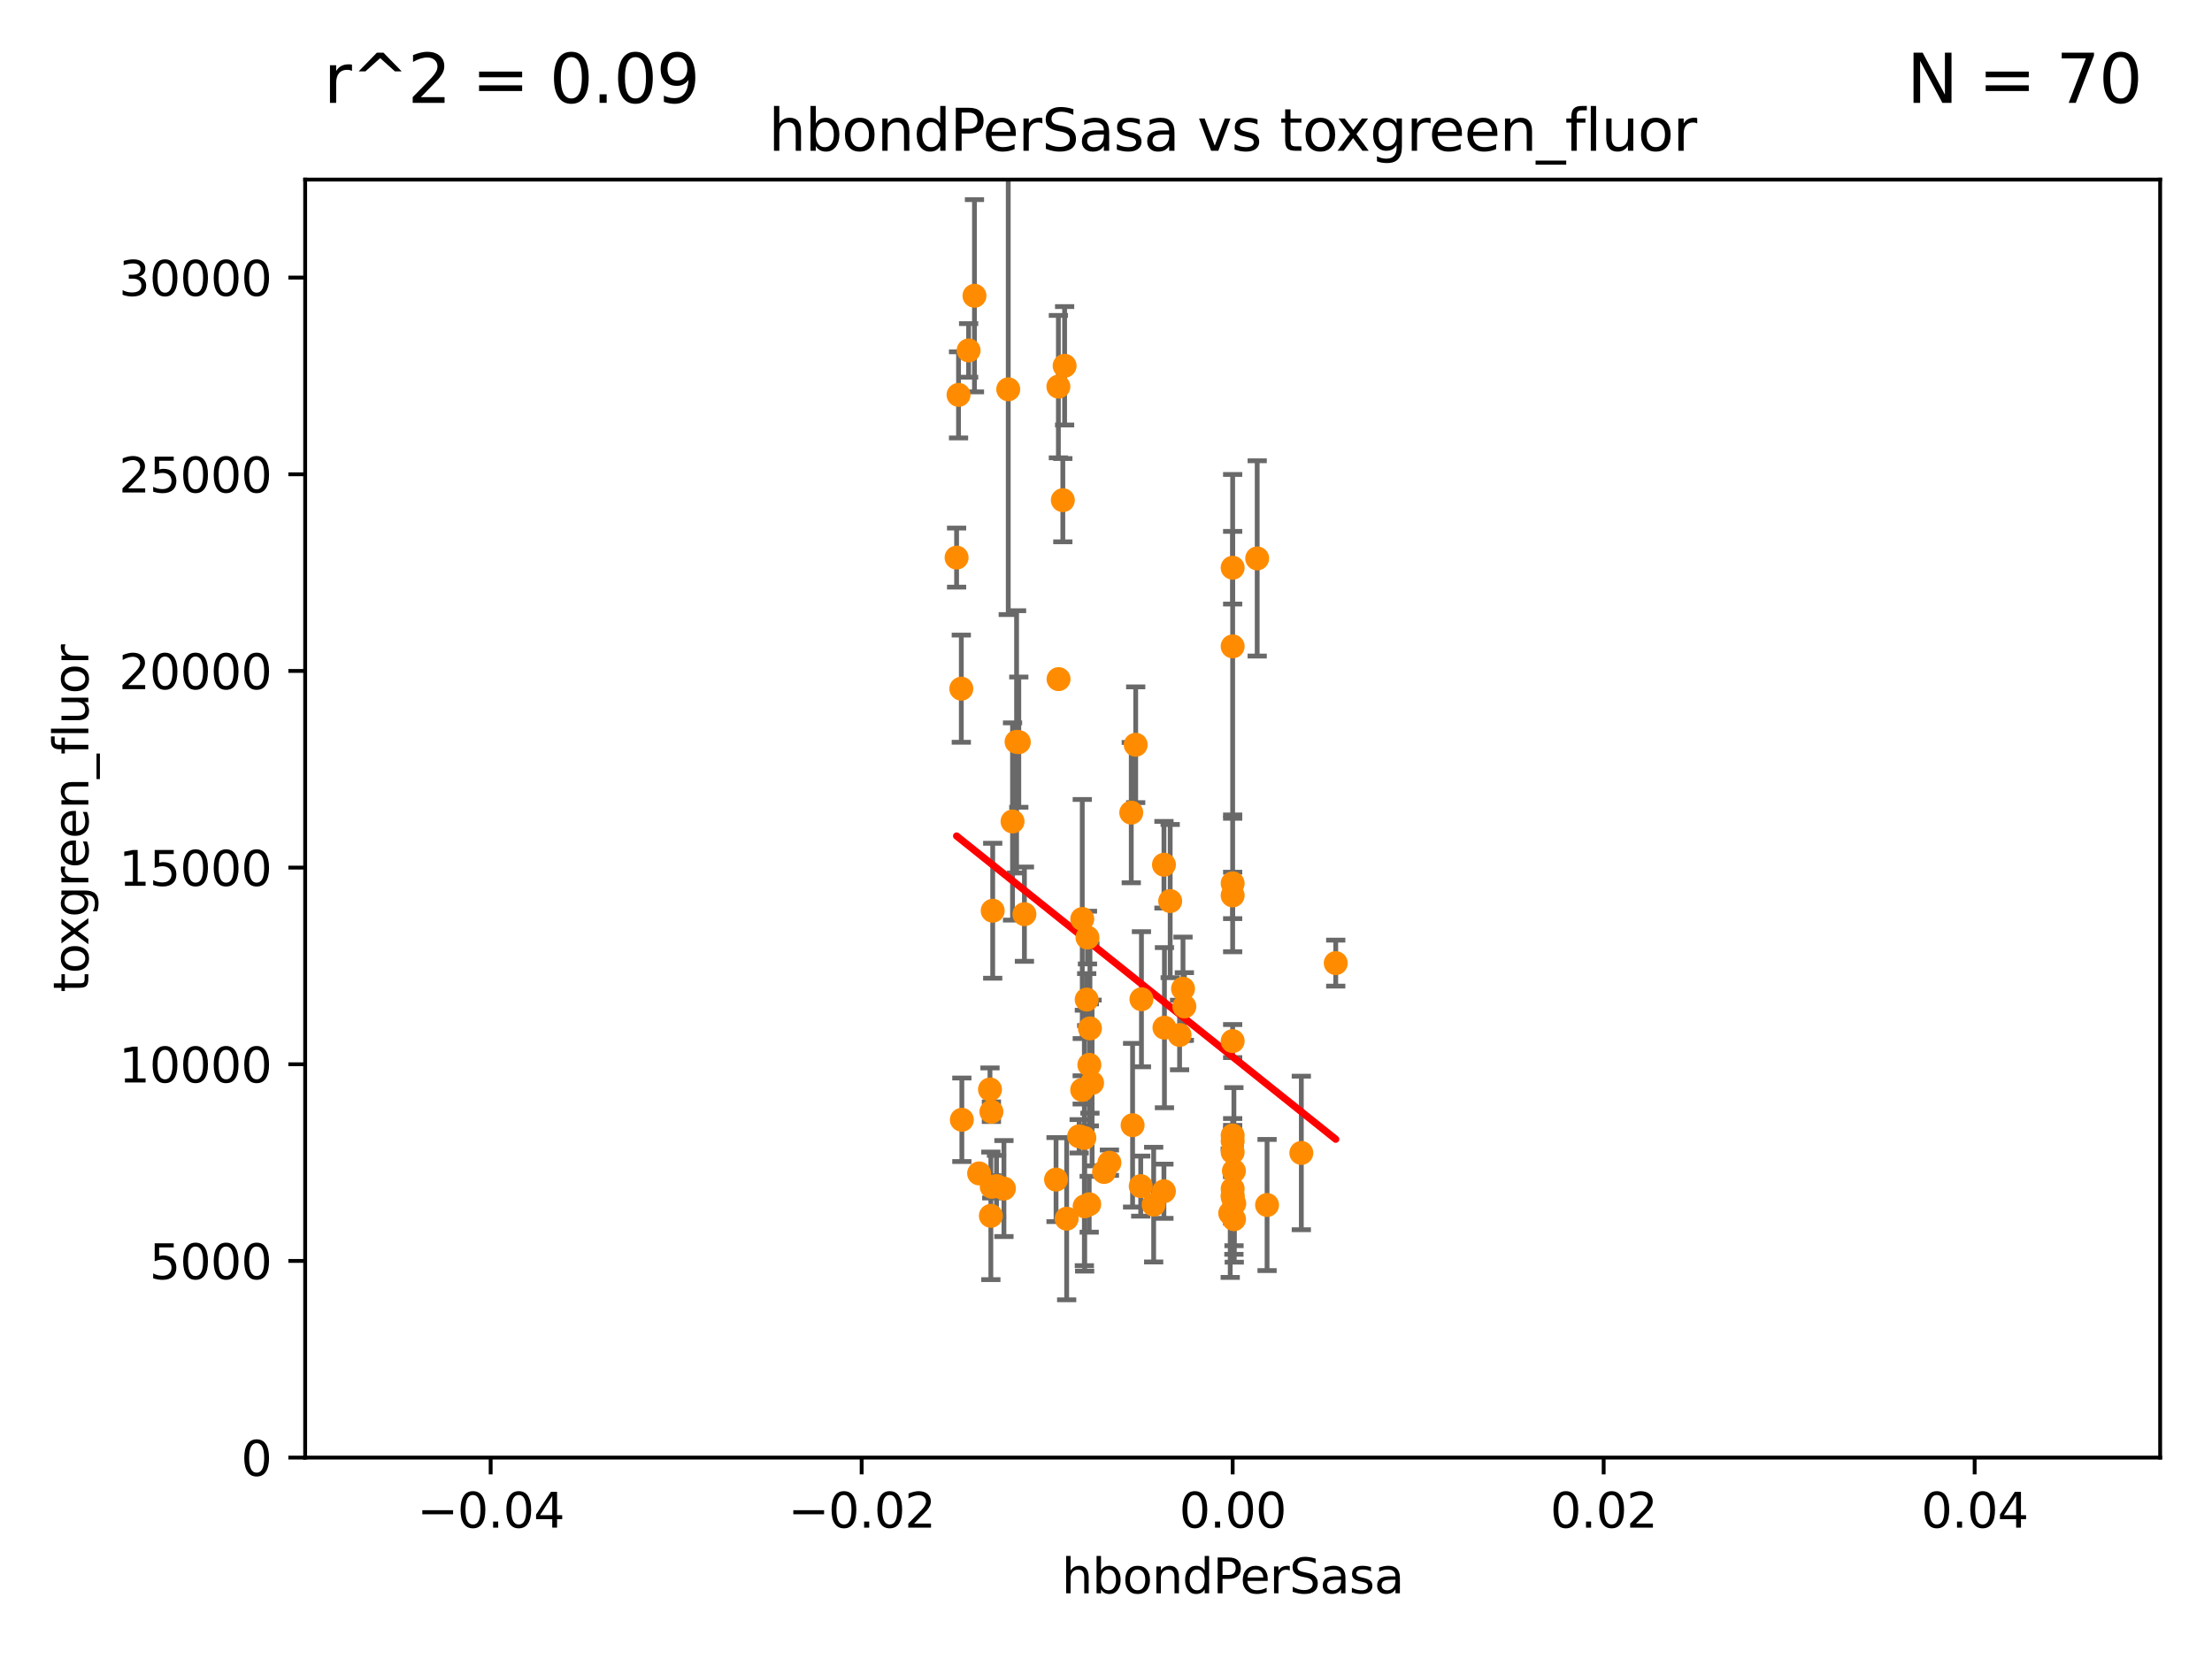 <?xml version="1.0" encoding="utf-8" standalone="no"?>
<!DOCTYPE svg PUBLIC "-//W3C//DTD SVG 1.1//EN"
  "http://www.w3.org/Graphics/SVG/1.1/DTD/svg11.dtd">
<svg xmlns:xlink="http://www.w3.org/1999/xlink" width="460.8pt" height="345.6pt" viewBox="0 0 460.8 345.6" xmlns="http://www.w3.org/2000/svg" version="1.1">
 <defs>
  <style type="text/css">*{stroke-linejoin: round; stroke-linecap: butt}</style>
 </defs>
 <g id="figure_1">
  <g id="patch_1">
   <path d="M 0 345.6 
L 460.8 345.6 
L 460.8 0 
L 0 0 
z
" style="fill: #ffffff"/>
  </g>
  <g id="axes_1">
   <g id="patch_2">
    <path d="M 63.571 303.64 
L 450 303.64 
L 450 37.411 
L 63.571 37.411 
z
" style="fill: #ffffff"/>
   </g>
   <g id="PathCollection_1">
    <defs>
     <path id="m92330b69d0" d="M 0 1.118 
C 0.297 1.118 0.581 1 0.791 0.791 
C 1 0.581 1.118 0.297 1.118 0 
C 1.118 -0.297 1 -0.581 0.791 -0.791 
C 0.581 -1 0.297 -1.118 0 -1.118 
C -0.297 -1.118 -0.581 -1 -0.791 -0.791 
C -1 -0.581 -1.118 -0.297 -1.118 0 
C -1.118 0.297 -1 0.581 -0.791 0.791 
C -0.581 1 -0.297 1.118 0 1.118 
z
" style="stroke: #ff8c00"/>
    </defs>
    <g clip-path="url(#p23fce4206d)">
     <use xlink:href="#m92330b69d0" x="203" y="61.614" style="fill: #ff8c00; stroke: #ff8c00"/>
     <use xlink:href="#m92330b69d0" x="206.799" y="189.723" style="fill: #ff8c00; stroke: #ff8c00"/>
     <use xlink:href="#m92330b69d0" x="211.77" y="154.541" style="fill: #ff8c00; stroke: #ff8c00"/>
     <use xlink:href="#m92330b69d0" x="221.407" y="104.195" style="fill: #ff8c00; stroke: #ff8c00"/>
     <use xlink:href="#m92330b69d0" x="226.542" y="195.312" style="fill: #ff8c00; stroke: #ff8c00"/>
     <use xlink:href="#m92330b69d0" x="236.587" y="155.142" style="fill: #ff8c00; stroke: #ff8c00"/>
     <use xlink:href="#m92330b69d0" x="200.258" y="143.465" style="fill: #ff8c00; stroke: #ff8c00"/>
     <use xlink:href="#m92330b69d0" x="220.481" y="80.541" style="fill: #ff8c00; stroke: #ff8c00"/>
     <use xlink:href="#m92330b69d0" x="220.519" y="141.474" style="fill: #ff8c00; stroke: #ff8c00"/>
     <use xlink:href="#m92330b69d0" x="201.779" y="72.998" style="fill: #ff8c00; stroke: #ff8c00"/>
     <use xlink:href="#m92330b69d0" x="219.994" y="245.73" style="fill: #ff8c00; stroke: #ff8c00"/>
     <use xlink:href="#m92330b69d0" x="271.09" y="240.179" style="fill: #ff8c00; stroke: #ff8c00"/>
     <use xlink:href="#m92330b69d0" x="199.276" y="116.159" style="fill: #ff8c00; stroke: #ff8c00"/>
     <use xlink:href="#m92330b69d0" x="231.115" y="242.209" style="fill: #ff8c00; stroke: #ff8c00"/>
     <use xlink:href="#m92330b69d0" x="221.779" y="76.203" style="fill: #ff8c00; stroke: #ff8c00"/>
     <use xlink:href="#m92330b69d0" x="227.502" y="225.604" style="fill: #ff8c00; stroke: #ff8c00"/>
     <use xlink:href="#m92330b69d0" x="200.371" y="233.27" style="fill: #ff8c00; stroke: #ff8c00"/>
     <use xlink:href="#m92330b69d0" x="210.036" y="81.098" style="fill: #ff8c00; stroke: #ff8c00"/>
     <use xlink:href="#m92330b69d0" x="210.931" y="171.128" style="fill: #ff8c00; stroke: #ff8c00"/>
     <use xlink:href="#m92330b69d0" x="246.443" y="205.972" style="fill: #ff8c00; stroke: #ff8c00"/>
     <use xlink:href="#m92330b69d0" x="206.414" y="253.282" style="fill: #ff8c00; stroke: #ff8c00"/>
     <use xlink:href="#m92330b69d0" x="242.466" y="248.159" style="fill: #ff8c00; stroke: #ff8c00"/>
     <use xlink:href="#m92330b69d0" x="237.634" y="247.091" style="fill: #ff8c00; stroke: #ff8c00"/>
     <use xlink:href="#m92330b69d0" x="222.206" y="253.876" style="fill: #ff8c00; stroke: #ff8c00"/>
     <use xlink:href="#m92330b69d0" x="230" y="244.141" style="fill: #ff8c00; stroke: #ff8c00"/>
     <use xlink:href="#m92330b69d0" x="226.379" y="208.229" style="fill: #ff8c00; stroke: #ff8c00"/>
     <use xlink:href="#m92330b69d0" x="212.235" y="154.602" style="fill: #ff8c00; stroke: #ff8c00"/>
     <use xlink:href="#m92330b69d0" x="225.442" y="227.044" style="fill: #ff8c00; stroke: #ff8c00"/>
     <use xlink:href="#m92330b69d0" x="278.259" y="200.634" style="fill: #ff8c00; stroke: #ff8c00"/>
     <use xlink:href="#m92330b69d0" x="242.474" y="180.139" style="fill: #ff8c00; stroke: #ff8c00"/>
     <use xlink:href="#m92330b69d0" x="243.772" y="187.707" style="fill: #ff8c00; stroke: #ff8c00"/>
     <use xlink:href="#m92330b69d0" x="224.806" y="236.711" style="fill: #ff8c00; stroke: #ff8c00"/>
     <use xlink:href="#m92330b69d0" x="261.896" y="116.328" style="fill: #ff8c00; stroke: #ff8c00"/>
     <use xlink:href="#m92330b69d0" x="226.9" y="250.865" style="fill: #ff8c00; stroke: #ff8c00"/>
     <use xlink:href="#m92330b69d0" x="225.95" y="251.3" style="fill: #ff8c00; stroke: #ff8c00"/>
     <use xlink:href="#m92330b69d0" x="237.784" y="208.162" style="fill: #ff8c00; stroke: #ff8c00"/>
     <use xlink:href="#m92330b69d0" x="235.662" y="169.283" style="fill: #ff8c00; stroke: #ff8c00"/>
     <use xlink:href="#m92330b69d0" x="199.68" y="82.262" style="fill: #ff8c00; stroke: #ff8c00"/>
     <use xlink:href="#m92330b69d0" x="225.456" y="191.445" style="fill: #ff8c00; stroke: #ff8c00"/>
     <use xlink:href="#m92330b69d0" x="206.232" y="226.95" style="fill: #ff8c00; stroke: #ff8c00"/>
     <use xlink:href="#m92330b69d0" x="256.786" y="249.005" style="fill: #ff8c00; stroke: #ff8c00"/>
     <use xlink:href="#m92330b69d0" x="227.055" y="214.236" style="fill: #ff8c00; stroke: #ff8c00"/>
     <use xlink:href="#m92330b69d0" x="206.597" y="247.234" style="fill: #ff8c00; stroke: #ff8c00"/>
     <use xlink:href="#m92330b69d0" x="245.73" y="215.606" style="fill: #ff8c00; stroke: #ff8c00"/>
     <use xlink:href="#m92330b69d0" x="203.969" y="244.442" style="fill: #ff8c00; stroke: #ff8c00"/>
     <use xlink:href="#m92330b69d0" x="207.59" y="247.088" style="fill: #ff8c00; stroke: #ff8c00"/>
     <use xlink:href="#m92330b69d0" x="242.575" y="214.081" style="fill: #ff8c00; stroke: #ff8c00"/>
     <use xlink:href="#m92330b69d0" x="226.931" y="221.828" style="fill: #ff8c00; stroke: #ff8c00"/>
     <use xlink:href="#m92330b69d0" x="263.953" y="251.024" style="fill: #ff8c00; stroke: #ff8c00"/>
     <use xlink:href="#m92330b69d0" x="206.532" y="231.594" style="fill: #ff8c00; stroke: #ff8c00"/>
     <use xlink:href="#m92330b69d0" x="209.138" y="247.596" style="fill: #ff8c00; stroke: #ff8c00"/>
     <use xlink:href="#m92330b69d0" x="256.786" y="184.016" style="fill: #ff8c00; stroke: #ff8c00"/>
     <use xlink:href="#m92330b69d0" x="225.892" y="237.055" style="fill: #ff8c00; stroke: #ff8c00"/>
     <use xlink:href="#m92330b69d0" x="213.405" y="190.438" style="fill: #ff8c00; stroke: #ff8c00"/>
     <use xlink:href="#m92330b69d0" x="256.786" y="216.876" style="fill: #ff8c00; stroke: #ff8c00"/>
     <use xlink:href="#m92330b69d0" x="257.044" y="243.935" style="fill: #ff8c00; stroke: #ff8c00"/>
     <use xlink:href="#m92330b69d0" x="256.786" y="118.266" style="fill: #ff8c00; stroke: #ff8c00"/>
     <use xlink:href="#m92330b69d0" x="256.786" y="247.656" style="fill: #ff8c00; stroke: #ff8c00"/>
     <use xlink:href="#m92330b69d0" x="256.786" y="134.651" style="fill: #ff8c00; stroke: #ff8c00"/>
     <use xlink:href="#m92330b69d0" x="235.94" y="234.402" style="fill: #ff8c00; stroke: #ff8c00"/>
     <use xlink:href="#m92330b69d0" x="256.278" y="252.732" style="fill: #ff8c00; stroke: #ff8c00"/>
     <use xlink:href="#m92330b69d0" x="256.786" y="186.533" style="fill: #ff8c00; stroke: #ff8c00"/>
     <use xlink:href="#m92330b69d0" x="240.329" y="250.945" style="fill: #ff8c00; stroke: #ff8c00"/>
     <use xlink:href="#m92330b69d0" x="257.118" y="250.723" style="fill: #ff8c00; stroke: #ff8c00"/>
     <use xlink:href="#m92330b69d0" x="256.786" y="249.352" style="fill: #ff8c00; stroke: #ff8c00"/>
     <use xlink:href="#m92330b69d0" x="246.724" y="209.663" style="fill: #ff8c00; stroke: #ff8c00"/>
     <use xlink:href="#m92330b69d0" x="257.067" y="253.983" style="fill: #ff8c00; stroke: #ff8c00"/>
     <use xlink:href="#m92330b69d0" x="256.786" y="237.699" style="fill: #ff8c00; stroke: #ff8c00"/>
     <use xlink:href="#m92330b69d0" x="256.786" y="240.015" style="fill: #ff8c00; stroke: #ff8c00"/>
     <use xlink:href="#m92330b69d0" x="256.786" y="236.528" style="fill: #ff8c00; stroke: #ff8c00"/>
    </g>
   </g>
   <g id="matplotlib.axis_1">
    <g id="xtick_1">
     <g id="line2d_1">
      <defs>
       <path id="m167c507c00" d="M 0 0 
L 0 3.5 
" style="stroke: #000000; stroke-width: 0.8"/>
      </defs>
      <g>
       <use xlink:href="#m167c507c00" x="102.214" y="303.64" style="stroke: #000000; stroke-width: 0.8"/>
      </g>
     </g>
     <g id="text_1">
      <!-- −0.04 -->
      <g transform="translate(86.891 318.238)scale(0.1 -0.1)">
       <defs>
        <path id="DejaVuSans-2212" d="M 678 2272 
L 4684 2272 
L 4684 1741 
L 678 1741 
L 678 2272 
z
" transform="scale(0.016)"/>
        <path id="DejaVuSans-30" d="M 2034 4250 
Q 1547 4250 1301 3770 
Q 1056 3291 1056 2328 
Q 1056 1369 1301 889 
Q 1547 409 2034 409 
Q 2525 409 2770 889 
Q 3016 1369 3016 2328 
Q 3016 3291 2770 3770 
Q 2525 4250 2034 4250 
z
M 2034 4750 
Q 2819 4750 3233 4129 
Q 3647 3509 3647 2328 
Q 3647 1150 3233 529 
Q 2819 -91 2034 -91 
Q 1250 -91 836 529 
Q 422 1150 422 2328 
Q 422 3509 836 4129 
Q 1250 4750 2034 4750 
z
" transform="scale(0.016)"/>
        <path id="DejaVuSans-2e" d="M 684 794 
L 1344 794 
L 1344 0 
L 684 0 
L 684 794 
z
" transform="scale(0.016)"/>
        <path id="DejaVuSans-34" d="M 2419 4116 
L 825 1625 
L 2419 1625 
L 2419 4116 
z
M 2253 4666 
L 3047 4666 
L 3047 1625 
L 3713 1625 
L 3713 1100 
L 3047 1100 
L 3047 0 
L 2419 0 
L 2419 1100 
L 313 1100 
L 313 1709 
L 2253 4666 
z
" transform="scale(0.016)"/>
       </defs>
       <use xlink:href="#DejaVuSans-2212"/>
       <use xlink:href="#DejaVuSans-30" x="83.789"/>
       <use xlink:href="#DejaVuSans-2e" x="147.412"/>
       <use xlink:href="#DejaVuSans-30" x="179.199"/>
       <use xlink:href="#DejaVuSans-34" x="242.822"/>
      </g>
     </g>
    </g>
    <g id="xtick_2">
     <g id="line2d_2">
      <g>
       <use xlink:href="#m167c507c00" x="179.5" y="303.64" style="stroke: #000000; stroke-width: 0.8"/>
      </g>
     </g>
     <g id="text_2">
      <!-- −0.02 -->
      <g transform="translate(164.177 318.238)scale(0.1 -0.1)">
       <defs>
        <path id="DejaVuSans-32" d="M 1228 531 
L 3431 531 
L 3431 0 
L 469 0 
L 469 531 
Q 828 903 1448 1529 
Q 2069 2156 2228 2338 
Q 2531 2678 2651 2914 
Q 2772 3150 2772 3378 
Q 2772 3750 2511 3984 
Q 2250 4219 1831 4219 
Q 1534 4219 1204 4116 
Q 875 4013 500 3803 
L 500 4441 
Q 881 4594 1212 4672 
Q 1544 4750 1819 4750 
Q 2544 4750 2975 4387 
Q 3406 4025 3406 3419 
Q 3406 3131 3298 2873 
Q 3191 2616 2906 2266 
Q 2828 2175 2409 1742 
Q 1991 1309 1228 531 
z
" transform="scale(0.016)"/>
       </defs>
       <use xlink:href="#DejaVuSans-2212"/>
       <use xlink:href="#DejaVuSans-30" x="83.789"/>
       <use xlink:href="#DejaVuSans-2e" x="147.412"/>
       <use xlink:href="#DejaVuSans-30" x="179.199"/>
       <use xlink:href="#DejaVuSans-32" x="242.822"/>
      </g>
     </g>
    </g>
    <g id="xtick_3">
     <g id="line2d_3">
      <g>
       <use xlink:href="#m167c507c00" x="256.786" y="303.64" style="stroke: #000000; stroke-width: 0.8"/>
      </g>
     </g>
     <g id="text_3">
      <!-- 0.00 -->
      <g transform="translate(245.653 318.238)scale(0.1 -0.1)">
       <use xlink:href="#DejaVuSans-30"/>
       <use xlink:href="#DejaVuSans-2e" x="63.623"/>
       <use xlink:href="#DejaVuSans-30" x="95.41"/>
       <use xlink:href="#DejaVuSans-30" x="159.033"/>
      </g>
     </g>
    </g>
    <g id="xtick_4">
     <g id="line2d_4">
      <g>
       <use xlink:href="#m167c507c00" x="334.071" y="303.64" style="stroke: #000000; stroke-width: 0.8"/>
      </g>
     </g>
     <g id="text_4">
      <!-- 0.02 -->
      <g transform="translate(322.939 318.238)scale(0.1 -0.1)">
       <use xlink:href="#DejaVuSans-30"/>
       <use xlink:href="#DejaVuSans-2e" x="63.623"/>
       <use xlink:href="#DejaVuSans-30" x="95.41"/>
       <use xlink:href="#DejaVuSans-32" x="159.033"/>
      </g>
     </g>
    </g>
    <g id="xtick_5">
     <g id="line2d_5">
      <g>
       <use xlink:href="#m167c507c00" x="411.357" y="303.64" style="stroke: #000000; stroke-width: 0.8"/>
      </g>
     </g>
     <g id="text_5">
      <!-- 0.04 -->
      <g transform="translate(400.224 318.238)scale(0.1 -0.1)">
       <use xlink:href="#DejaVuSans-30"/>
       <use xlink:href="#DejaVuSans-2e" x="63.623"/>
       <use xlink:href="#DejaVuSans-30" x="95.41"/>
       <use xlink:href="#DejaVuSans-34" x="159.033"/>
      </g>
     </g>
    </g>
    <g id="text_6">
     <!-- hbondPerSasa -->
     <g transform="translate(221.168 331.917)scale(0.1 -0.1)">
      <defs>
       <path id="DejaVuSans-68" d="M 3513 2113 
L 3513 0 
L 2938 0 
L 2938 2094 
Q 2938 2591 2744 2837 
Q 2550 3084 2163 3084 
Q 1697 3084 1428 2787 
Q 1159 2491 1159 1978 
L 1159 0 
L 581 0 
L 581 4863 
L 1159 4863 
L 1159 2956 
Q 1366 3272 1645 3428 
Q 1925 3584 2291 3584 
Q 2894 3584 3203 3211 
Q 3513 2838 3513 2113 
z
" transform="scale(0.016)"/>
       <path id="DejaVuSans-62" d="M 3116 1747 
Q 3116 2381 2855 2742 
Q 2594 3103 2138 3103 
Q 1681 3103 1420 2742 
Q 1159 2381 1159 1747 
Q 1159 1113 1420 752 
Q 1681 391 2138 391 
Q 2594 391 2855 752 
Q 3116 1113 3116 1747 
z
M 1159 2969 
Q 1341 3281 1617 3432 
Q 1894 3584 2278 3584 
Q 2916 3584 3314 3078 
Q 3713 2572 3713 1747 
Q 3713 922 3314 415 
Q 2916 -91 2278 -91 
Q 1894 -91 1617 61 
Q 1341 213 1159 525 
L 1159 0 
L 581 0 
L 581 4863 
L 1159 4863 
L 1159 2969 
z
" transform="scale(0.016)"/>
       <path id="DejaVuSans-6f" d="M 1959 3097 
Q 1497 3097 1228 2736 
Q 959 2375 959 1747 
Q 959 1119 1226 758 
Q 1494 397 1959 397 
Q 2419 397 2687 759 
Q 2956 1122 2956 1747 
Q 2956 2369 2687 2733 
Q 2419 3097 1959 3097 
z
M 1959 3584 
Q 2709 3584 3137 3096 
Q 3566 2609 3566 1747 
Q 3566 888 3137 398 
Q 2709 -91 1959 -91 
Q 1206 -91 779 398 
Q 353 888 353 1747 
Q 353 2609 779 3096 
Q 1206 3584 1959 3584 
z
" transform="scale(0.016)"/>
       <path id="DejaVuSans-6e" d="M 3513 2113 
L 3513 0 
L 2938 0 
L 2938 2094 
Q 2938 2591 2744 2837 
Q 2550 3084 2163 3084 
Q 1697 3084 1428 2787 
Q 1159 2491 1159 1978 
L 1159 0 
L 581 0 
L 581 3500 
L 1159 3500 
L 1159 2956 
Q 1366 3272 1645 3428 
Q 1925 3584 2291 3584 
Q 2894 3584 3203 3211 
Q 3513 2838 3513 2113 
z
" transform="scale(0.016)"/>
       <path id="DejaVuSans-64" d="M 2906 2969 
L 2906 4863 
L 3481 4863 
L 3481 0 
L 2906 0 
L 2906 525 
Q 2725 213 2448 61 
Q 2172 -91 1784 -91 
Q 1150 -91 751 415 
Q 353 922 353 1747 
Q 353 2572 751 3078 
Q 1150 3584 1784 3584 
Q 2172 3584 2448 3432 
Q 2725 3281 2906 2969 
z
M 947 1747 
Q 947 1113 1208 752 
Q 1469 391 1925 391 
Q 2381 391 2643 752 
Q 2906 1113 2906 1747 
Q 2906 2381 2643 2742 
Q 2381 3103 1925 3103 
Q 1469 3103 1208 2742 
Q 947 2381 947 1747 
z
" transform="scale(0.016)"/>
       <path id="DejaVuSans-50" d="M 1259 4147 
L 1259 2394 
L 2053 2394 
Q 2494 2394 2734 2622 
Q 2975 2850 2975 3272 
Q 2975 3691 2734 3919 
Q 2494 4147 2053 4147 
L 1259 4147 
z
M 628 4666 
L 2053 4666 
Q 2838 4666 3239 4311 
Q 3641 3956 3641 3272 
Q 3641 2581 3239 2228 
Q 2838 1875 2053 1875 
L 1259 1875 
L 1259 0 
L 628 0 
L 628 4666 
z
" transform="scale(0.016)"/>
       <path id="DejaVuSans-65" d="M 3597 1894 
L 3597 1613 
L 953 1613 
Q 991 1019 1311 708 
Q 1631 397 2203 397 
Q 2534 397 2845 478 
Q 3156 559 3463 722 
L 3463 178 
Q 3153 47 2828 -22 
Q 2503 -91 2169 -91 
Q 1331 -91 842 396 
Q 353 884 353 1716 
Q 353 2575 817 3079 
Q 1281 3584 2069 3584 
Q 2775 3584 3186 3129 
Q 3597 2675 3597 1894 
z
M 3022 2063 
Q 3016 2534 2758 2815 
Q 2500 3097 2075 3097 
Q 1594 3097 1305 2825 
Q 1016 2553 972 2059 
L 3022 2063 
z
" transform="scale(0.016)"/>
       <path id="DejaVuSans-72" d="M 2631 2963 
Q 2534 3019 2420 3045 
Q 2306 3072 2169 3072 
Q 1681 3072 1420 2755 
Q 1159 2438 1159 1844 
L 1159 0 
L 581 0 
L 581 3500 
L 1159 3500 
L 1159 2956 
Q 1341 3275 1631 3429 
Q 1922 3584 2338 3584 
Q 2397 3584 2469 3576 
Q 2541 3569 2628 3553 
L 2631 2963 
z
" transform="scale(0.016)"/>
       <path id="DejaVuSans-53" d="M 3425 4513 
L 3425 3897 
Q 3066 4069 2747 4153 
Q 2428 4238 2131 4238 
Q 1616 4238 1336 4038 
Q 1056 3838 1056 3469 
Q 1056 3159 1242 3001 
Q 1428 2844 1947 2747 
L 2328 2669 
Q 3034 2534 3370 2195 
Q 3706 1856 3706 1288 
Q 3706 609 3251 259 
Q 2797 -91 1919 -91 
Q 1588 -91 1214 -16 
Q 841 59 441 206 
L 441 856 
Q 825 641 1194 531 
Q 1563 422 1919 422 
Q 2459 422 2753 634 
Q 3047 847 3047 1241 
Q 3047 1584 2836 1778 
Q 2625 1972 2144 2069 
L 1759 2144 
Q 1053 2284 737 2584 
Q 422 2884 422 3419 
Q 422 4038 858 4394 
Q 1294 4750 2059 4750 
Q 2388 4750 2728 4690 
Q 3069 4631 3425 4513 
z
" transform="scale(0.016)"/>
       <path id="DejaVuSans-61" d="M 2194 1759 
Q 1497 1759 1228 1600 
Q 959 1441 959 1056 
Q 959 750 1161 570 
Q 1363 391 1709 391 
Q 2188 391 2477 730 
Q 2766 1069 2766 1631 
L 2766 1759 
L 2194 1759 
z
M 3341 1997 
L 3341 0 
L 2766 0 
L 2766 531 
Q 2569 213 2275 61 
Q 1981 -91 1556 -91 
Q 1019 -91 701 211 
Q 384 513 384 1019 
Q 384 1609 779 1909 
Q 1175 2209 1959 2209 
L 2766 2209 
L 2766 2266 
Q 2766 2663 2505 2880 
Q 2244 3097 1772 3097 
Q 1472 3097 1187 3025 
Q 903 2953 641 2809 
L 641 3341 
Q 956 3463 1253 3523 
Q 1550 3584 1831 3584 
Q 2591 3584 2966 3190 
Q 3341 2797 3341 1997 
z
" transform="scale(0.016)"/>
       <path id="DejaVuSans-73" d="M 2834 3397 
L 2834 2853 
Q 2591 2978 2328 3040 
Q 2066 3103 1784 3103 
Q 1356 3103 1142 2972 
Q 928 2841 928 2578 
Q 928 2378 1081 2264 
Q 1234 2150 1697 2047 
L 1894 2003 
Q 2506 1872 2764 1633 
Q 3022 1394 3022 966 
Q 3022 478 2636 193 
Q 2250 -91 1575 -91 
Q 1294 -91 989 -36 
Q 684 19 347 128 
L 347 722 
Q 666 556 975 473 
Q 1284 391 1588 391 
Q 1994 391 2212 530 
Q 2431 669 2431 922 
Q 2431 1156 2273 1281 
Q 2116 1406 1581 1522 
L 1381 1569 
Q 847 1681 609 1914 
Q 372 2147 372 2553 
Q 372 3047 722 3315 
Q 1072 3584 1716 3584 
Q 2034 3584 2315 3537 
Q 2597 3491 2834 3397 
z
" transform="scale(0.016)"/>
      </defs>
      <use xlink:href="#DejaVuSans-68"/>
      <use xlink:href="#DejaVuSans-62" x="63.379"/>
      <use xlink:href="#DejaVuSans-6f" x="126.855"/>
      <use xlink:href="#DejaVuSans-6e" x="188.037"/>
      <use xlink:href="#DejaVuSans-64" x="251.416"/>
      <use xlink:href="#DejaVuSans-50" x="314.893"/>
      <use xlink:href="#DejaVuSans-65" x="371.57"/>
      <use xlink:href="#DejaVuSans-72" x="433.094"/>
      <use xlink:href="#DejaVuSans-53" x="474.207"/>
      <use xlink:href="#DejaVuSans-61" x="537.684"/>
      <use xlink:href="#DejaVuSans-73" x="598.963"/>
      <use xlink:href="#DejaVuSans-61" x="651.062"/>
     </g>
    </g>
   </g>
   <g id="matplotlib.axis_2">
    <g id="ytick_1">
     <g id="line2d_6">
      <defs>
       <path id="m32aca750a0" d="M 0 0 
L -3.5 0 
" style="stroke: #000000; stroke-width: 0.8"/>
      </defs>
      <g>
       <use xlink:href="#m32aca750a0" x="63.571" y="303.64" style="stroke: #000000; stroke-width: 0.8"/>
      </g>
     </g>
     <g id="text_7">
      <!-- 0 -->
      <g transform="translate(50.209 307.439)scale(0.1 -0.1)">
       <use xlink:href="#DejaVuSans-30"/>
      </g>
     </g>
    </g>
    <g id="ytick_2">
     <g id="line2d_7">
      <g>
       <use xlink:href="#m32aca750a0" x="63.571" y="262.671" style="stroke: #000000; stroke-width: 0.8"/>
      </g>
     </g>
     <g id="text_8">
      <!-- 5000 -->
      <g transform="translate(31.121 266.471)scale(0.1 -0.1)">
       <defs>
        <path id="DejaVuSans-35" d="M 691 4666 
L 3169 4666 
L 3169 4134 
L 1269 4134 
L 1269 2991 
Q 1406 3038 1543 3061 
Q 1681 3084 1819 3084 
Q 2600 3084 3056 2656 
Q 3513 2228 3513 1497 
Q 3513 744 3044 326 
Q 2575 -91 1722 -91 
Q 1428 -91 1123 -41 
Q 819 9 494 109 
L 494 744 
Q 775 591 1075 516 
Q 1375 441 1709 441 
Q 2250 441 2565 725 
Q 2881 1009 2881 1497 
Q 2881 1984 2565 2268 
Q 2250 2553 1709 2553 
Q 1456 2553 1204 2497 
Q 953 2441 691 2322 
L 691 4666 
z
" transform="scale(0.016)"/>
       </defs>
       <use xlink:href="#DejaVuSans-35"/>
       <use xlink:href="#DejaVuSans-30" x="63.623"/>
       <use xlink:href="#DejaVuSans-30" x="127.246"/>
       <use xlink:href="#DejaVuSans-30" x="190.869"/>
      </g>
     </g>
    </g>
    <g id="ytick_3">
     <g id="line2d_8">
      <g>
       <use xlink:href="#m32aca750a0" x="63.571" y="221.703" style="stroke: #000000; stroke-width: 0.8"/>
      </g>
     </g>
     <g id="text_9">
      <!-- 10000 -->
      <g transform="translate(24.759 225.502)scale(0.1 -0.1)">
       <defs>
        <path id="DejaVuSans-31" d="M 794 531 
L 1825 531 
L 1825 4091 
L 703 3866 
L 703 4441 
L 1819 4666 
L 2450 4666 
L 2450 531 
L 3481 531 
L 3481 0 
L 794 0 
L 794 531 
z
" transform="scale(0.016)"/>
       </defs>
       <use xlink:href="#DejaVuSans-31"/>
       <use xlink:href="#DejaVuSans-30" x="63.623"/>
       <use xlink:href="#DejaVuSans-30" x="127.246"/>
       <use xlink:href="#DejaVuSans-30" x="190.869"/>
       <use xlink:href="#DejaVuSans-30" x="254.492"/>
      </g>
     </g>
    </g>
    <g id="ytick_4">
     <g id="line2d_9">
      <g>
       <use xlink:href="#m32aca750a0" x="63.571" y="180.734" style="stroke: #000000; stroke-width: 0.8"/>
      </g>
     </g>
     <g id="text_10">
      <!-- 15000 -->
      <g transform="translate(24.759 184.533)scale(0.1 -0.1)">
       <use xlink:href="#DejaVuSans-31"/>
       <use xlink:href="#DejaVuSans-35" x="63.623"/>
       <use xlink:href="#DejaVuSans-30" x="127.246"/>
       <use xlink:href="#DejaVuSans-30" x="190.869"/>
       <use xlink:href="#DejaVuSans-30" x="254.492"/>
      </g>
     </g>
    </g>
    <g id="ytick_5">
     <g id="line2d_10">
      <g>
       <use xlink:href="#m32aca750a0" x="63.571" y="139.765" style="stroke: #000000; stroke-width: 0.8"/>
      </g>
     </g>
     <g id="text_11">
      <!-- 20000 -->
      <g transform="translate(24.759 143.565)scale(0.1 -0.1)">
       <use xlink:href="#DejaVuSans-32"/>
       <use xlink:href="#DejaVuSans-30" x="63.623"/>
       <use xlink:href="#DejaVuSans-30" x="127.246"/>
       <use xlink:href="#DejaVuSans-30" x="190.869"/>
       <use xlink:href="#DejaVuSans-30" x="254.492"/>
      </g>
     </g>
    </g>
    <g id="ytick_6">
     <g id="line2d_11">
      <g>
       <use xlink:href="#m32aca750a0" x="63.571" y="98.797" style="stroke: #000000; stroke-width: 0.8"/>
      </g>
     </g>
     <g id="text_12">
      <!-- 25000 -->
      <g transform="translate(24.759 102.596)scale(0.1 -0.1)">
       <use xlink:href="#DejaVuSans-32"/>
       <use xlink:href="#DejaVuSans-35" x="63.623"/>
       <use xlink:href="#DejaVuSans-30" x="127.246"/>
       <use xlink:href="#DejaVuSans-30" x="190.869"/>
       <use xlink:href="#DejaVuSans-30" x="254.492"/>
      </g>
     </g>
    </g>
    <g id="ytick_7">
     <g id="line2d_12">
      <g>
       <use xlink:href="#m32aca750a0" x="63.571" y="57.828" style="stroke: #000000; stroke-width: 0.8"/>
      </g>
     </g>
     <g id="text_13">
      <!-- 30000 -->
      <g transform="translate(24.759 61.627)scale(0.1 -0.1)">
       <defs>
        <path id="DejaVuSans-33" d="M 2597 2516 
Q 3050 2419 3304 2112 
Q 3559 1806 3559 1356 
Q 3559 666 3084 287 
Q 2609 -91 1734 -91 
Q 1441 -91 1130 -33 
Q 819 25 488 141 
L 488 750 
Q 750 597 1062 519 
Q 1375 441 1716 441 
Q 2309 441 2620 675 
Q 2931 909 2931 1356 
Q 2931 1769 2642 2001 
Q 2353 2234 1838 2234 
L 1294 2234 
L 1294 2753 
L 1863 2753 
Q 2328 2753 2575 2939 
Q 2822 3125 2822 3475 
Q 2822 3834 2567 4026 
Q 2313 4219 1838 4219 
Q 1578 4219 1281 4162 
Q 984 4106 628 3988 
L 628 4550 
Q 988 4650 1302 4700 
Q 1616 4750 1894 4750 
Q 2613 4750 3031 4423 
Q 3450 4097 3450 3541 
Q 3450 3153 3228 2886 
Q 3006 2619 2597 2516 
z
" transform="scale(0.016)"/>
       </defs>
       <use xlink:href="#DejaVuSans-33"/>
       <use xlink:href="#DejaVuSans-30" x="63.623"/>
       <use xlink:href="#DejaVuSans-30" x="127.246"/>
       <use xlink:href="#DejaVuSans-30" x="190.869"/>
       <use xlink:href="#DejaVuSans-30" x="254.492"/>
      </g>
     </g>
    </g>
    <g id="text_14">
     <!-- toxgreen_fluor -->
     <g transform="translate(18.401 206.72)rotate(-90)scale(0.1 -0.1)">
      <defs>
       <path id="DejaVuSans-74" d="M 1172 4494 
L 1172 3500 
L 2356 3500 
L 2356 3053 
L 1172 3053 
L 1172 1153 
Q 1172 725 1289 603 
Q 1406 481 1766 481 
L 2356 481 
L 2356 0 
L 1766 0 
Q 1100 0 847 248 
Q 594 497 594 1153 
L 594 3053 
L 172 3053 
L 172 3500 
L 594 3500 
L 594 4494 
L 1172 4494 
z
" transform="scale(0.016)"/>
       <path id="DejaVuSans-78" d="M 3513 3500 
L 2247 1797 
L 3578 0 
L 2900 0 
L 1881 1375 
L 863 0 
L 184 0 
L 1544 1831 
L 300 3500 
L 978 3500 
L 1906 2253 
L 2834 3500 
L 3513 3500 
z
" transform="scale(0.016)"/>
       <path id="DejaVuSans-67" d="M 2906 1791 
Q 2906 2416 2648 2759 
Q 2391 3103 1925 3103 
Q 1463 3103 1205 2759 
Q 947 2416 947 1791 
Q 947 1169 1205 825 
Q 1463 481 1925 481 
Q 2391 481 2648 825 
Q 2906 1169 2906 1791 
z
M 3481 434 
Q 3481 -459 3084 -895 
Q 2688 -1331 1869 -1331 
Q 1566 -1331 1297 -1286 
Q 1028 -1241 775 -1147 
L 775 -588 
Q 1028 -725 1275 -790 
Q 1522 -856 1778 -856 
Q 2344 -856 2625 -561 
Q 2906 -266 2906 331 
L 2906 616 
Q 2728 306 2450 153 
Q 2172 0 1784 0 
Q 1141 0 747 490 
Q 353 981 353 1791 
Q 353 2603 747 3093 
Q 1141 3584 1784 3584 
Q 2172 3584 2450 3431 
Q 2728 3278 2906 2969 
L 2906 3500 
L 3481 3500 
L 3481 434 
z
" transform="scale(0.016)"/>
       <path id="DejaVuSans-5f" d="M 3263 -1063 
L 3263 -1509 
L -63 -1509 
L -63 -1063 
L 3263 -1063 
z
" transform="scale(0.016)"/>
       <path id="DejaVuSans-66" d="M 2375 4863 
L 2375 4384 
L 1825 4384 
Q 1516 4384 1395 4259 
Q 1275 4134 1275 3809 
L 1275 3500 
L 2222 3500 
L 2222 3053 
L 1275 3053 
L 1275 0 
L 697 0 
L 697 3053 
L 147 3053 
L 147 3500 
L 697 3500 
L 697 3744 
Q 697 4328 969 4595 
Q 1241 4863 1831 4863 
L 2375 4863 
z
" transform="scale(0.016)"/>
       <path id="DejaVuSans-6c" d="M 603 4863 
L 1178 4863 
L 1178 0 
L 603 0 
L 603 4863 
z
" transform="scale(0.016)"/>
       <path id="DejaVuSans-75" d="M 544 1381 
L 544 3500 
L 1119 3500 
L 1119 1403 
Q 1119 906 1312 657 
Q 1506 409 1894 409 
Q 2359 409 2629 706 
Q 2900 1003 2900 1516 
L 2900 3500 
L 3475 3500 
L 3475 0 
L 2900 0 
L 2900 538 
Q 2691 219 2414 64 
Q 2138 -91 1772 -91 
Q 1169 -91 856 284 
Q 544 659 544 1381 
z
M 1991 3584 
L 1991 3584 
z
" transform="scale(0.016)"/>
      </defs>
      <use xlink:href="#DejaVuSans-74"/>
      <use xlink:href="#DejaVuSans-6f" x="39.209"/>
      <use xlink:href="#DejaVuSans-78" x="97.266"/>
      <use xlink:href="#DejaVuSans-67" x="156.445"/>
      <use xlink:href="#DejaVuSans-72" x="219.922"/>
      <use xlink:href="#DejaVuSans-65" x="258.785"/>
      <use xlink:href="#DejaVuSans-65" x="320.309"/>
      <use xlink:href="#DejaVuSans-6e" x="381.832"/>
      <use xlink:href="#DejaVuSans-5f" x="445.211"/>
      <use xlink:href="#DejaVuSans-66" x="495.211"/>
      <use xlink:href="#DejaVuSans-6c" x="530.416"/>
      <use xlink:href="#DejaVuSans-75" x="558.199"/>
      <use xlink:href="#DejaVuSans-6f" x="621.578"/>
      <use xlink:href="#DejaVuSans-72" x="682.76"/>
     </g>
    </g>
   </g>
   <g id="LineCollection_1">
    <path d="M 203 81.635 
L 203 41.592 
" clip-path="url(#p23fce4206d)" style="fill: none; stroke: #696969"/>
    <path d="M 206.799 203.775 
L 206.799 175.67 
" clip-path="url(#p23fce4206d)" style="fill: none; stroke: #696969"/>
    <path d="M 211.77 181.855 
L 211.77 127.226 
" clip-path="url(#p23fce4206d)" style="fill: none; stroke: #696969"/>
    <path d="M 221.407 112.869 
L 221.407 95.521 
" clip-path="url(#p23fce4206d)" style="fill: none; stroke: #696969"/>
    <path d="M 226.542 200.808 
L 226.542 189.816 
" clip-path="url(#p23fce4206d)" style="fill: none; stroke: #696969"/>
    <path d="M 236.587 167.196 
L 236.587 143.087 
" clip-path="url(#p23fce4206d)" style="fill: none; stroke: #696969"/>
    <path d="M 200.258 154.63 
L 200.258 132.301 
" clip-path="url(#p23fce4206d)" style="fill: none; stroke: #696969"/>
    <path d="M 220.481 95.371 
L 220.481 65.712 
" clip-path="url(#p23fce4206d)" style="fill: none; stroke: #696969"/>
    <path d="M 220.519 142.034 
L 220.519 140.914 
" clip-path="url(#p23fce4206d)" style="fill: none; stroke: #696969"/>
    <path d="M 201.779 78.578 
L 201.779 67.418 
" clip-path="url(#p23fce4206d)" style="fill: none; stroke: #696969"/>
    <path d="M 219.994 254.479 
L 219.994 236.981 
" clip-path="url(#p23fce4206d)" style="fill: none; stroke: #696969"/>
    <path d="M 271.09 256.173 
L 271.09 224.185 
" clip-path="url(#p23fce4206d)" style="fill: none; stroke: #696969"/>
    <path d="M 199.276 122.307 
L 199.276 110.011 
" clip-path="url(#p23fce4206d)" style="fill: none; stroke: #696969"/>
    <path d="M 231.115 244.851 
L 231.115 239.567 
" clip-path="url(#p23fce4206d)" style="fill: none; stroke: #696969"/>
    <path d="M 221.779 88.537 
L 221.779 63.869 
" clip-path="url(#p23fce4206d)" style="fill: none; stroke: #696969"/>
    <path d="M 227.502 242.874 
L 227.502 208.335 
" clip-path="url(#p23fce4206d)" style="fill: none; stroke: #696969"/>
    <path d="M 200.371 241.968 
L 200.371 224.572 
" clip-path="url(#p23fce4206d)" style="fill: none; stroke: #696969"/>
    <path d="M 210.036 128.025 
L 210.036 34.171 
" clip-path="url(#p23fce4206d)" style="fill: none; stroke: #696969"/>
    <path d="M 210.931 191.672 
L 210.931 150.583 
" clip-path="url(#p23fce4206d)" style="fill: none; stroke: #696969"/>
    <path d="M 246.443 216.734 
L 246.443 195.21 
" clip-path="url(#p23fce4206d)" style="fill: none; stroke: #696969"/>
    <path d="M 206.414 266.566 
L 206.414 239.998 
" clip-path="url(#p23fce4206d)" style="fill: none; stroke: #696969"/>
    <path d="M 242.466 253.805 
L 242.466 242.513 
" clip-path="url(#p23fce4206d)" style="fill: none; stroke: #696969"/>
    <path d="M 237.634 253.35 
L 237.634 240.831 
" clip-path="url(#p23fce4206d)" style="fill: none; stroke: #696969"/>
    <path d="M 222.206 270.773 
L 222.206 236.979 
" clip-path="url(#p23fce4206d)" style="fill: none; stroke: #696969"/>
    <path d="M 230 244.894 
L 230 243.389 
" clip-path="url(#p23fce4206d)" style="fill: none; stroke: #696969"/>
    <path d="M 226.379 213.639 
L 226.379 202.819 
" clip-path="url(#p23fce4206d)" style="fill: none; stroke: #696969"/>
    <path d="M 212.235 168.169 
L 212.235 141.034 
" clip-path="url(#p23fce4206d)" style="fill: none; stroke: #696969"/>
    <path d="M 225.442 229.988 
L 225.442 224.099 
" clip-path="url(#p23fce4206d)" style="fill: none; stroke: #696969"/>
    <path d="M 278.259 205.424 
L 278.259 195.844 
" clip-path="url(#p23fce4206d)" style="fill: none; stroke: #696969"/>
    <path d="M 242.474 189.16 
L 242.474 171.119 
" clip-path="url(#p23fce4206d)" style="fill: none; stroke: #696969"/>
    <path d="M 243.772 203.666 
L 243.772 171.749 
" clip-path="url(#p23fce4206d)" style="fill: none; stroke: #696969"/>
    <path d="M 224.806 240.191 
L 224.806 233.23 
" clip-path="url(#p23fce4206d)" style="fill: none; stroke: #696969"/>
    <path d="M 261.896 136.667 
L 261.896 95.99 
" clip-path="url(#p23fce4206d)" style="fill: none; stroke: #696969"/>
    <path d="M 226.9 256.682 
L 226.9 245.049 
" clip-path="url(#p23fce4206d)" style="fill: none; stroke: #696969"/>
    <path d="M 225.95 264.794 
L 225.95 237.806 
" clip-path="url(#p23fce4206d)" style="fill: none; stroke: #696969"/>
    <path d="M 237.784 222.237 
L 237.784 194.087 
" clip-path="url(#p23fce4206d)" style="fill: none; stroke: #696969"/>
    <path d="M 235.662 183.897 
L 235.662 154.67 
" clip-path="url(#p23fce4206d)" style="fill: none; stroke: #696969"/>
    <path d="M 199.68 91.234 
L 199.68 73.289 
" clip-path="url(#p23fce4206d)" style="fill: none; stroke: #696969"/>
    <path d="M 225.456 216.349 
L 225.456 166.542 
" clip-path="url(#p23fce4206d)" style="fill: none; stroke: #696969"/>
    <path d="M 206.232 231.431 
L 206.232 222.468 
" clip-path="url(#p23fce4206d)" style="fill: none; stroke: #696969"/>
    <path d="M 256.786 252.888 
L 256.786 245.122 
" clip-path="url(#p23fce4206d)" style="fill: none; stroke: #696969"/>
    <path d="M 227.055 231.89 
L 227.055 196.582 
" clip-path="url(#p23fce4206d)" style="fill: none; stroke: #696969"/>
    <path d="M 206.597 249.562 
L 206.597 244.906 
" clip-path="url(#p23fce4206d)" style="fill: none; stroke: #696969"/>
    <path d="M 245.73 222.855 
L 245.73 208.358 
" clip-path="url(#p23fce4206d)" style="fill: none; stroke: #696969"/>
    <path d="M 203.969 245.007 
L 203.969 243.876 
" clip-path="url(#p23fce4206d)" style="fill: none; stroke: #696969"/>
    <path d="M 207.59 253.482 
L 207.59 240.694 
" clip-path="url(#p23fce4206d)" style="fill: none; stroke: #696969"/>
    <path d="M 242.575 230.76 
L 242.575 197.403 
" clip-path="url(#p23fce4206d)" style="fill: none; stroke: #696969"/>
    <path d="M 226.931 234.541 
L 226.931 209.116 
" clip-path="url(#p23fce4206d)" style="fill: none; stroke: #696969"/>
    <path d="M 263.953 264.682 
L 263.953 237.366 
" clip-path="url(#p23fce4206d)" style="fill: none; stroke: #696969"/>
    <path d="M 206.532 233.635 
L 206.532 229.554 
" clip-path="url(#p23fce4206d)" style="fill: none; stroke: #696969"/>
    <path d="M 209.138 257.594 
L 209.138 237.599 
" clip-path="url(#p23fce4206d)" style="fill: none; stroke: #696969"/>
    <path d="M 256.786 198.265 
L 256.786 169.766 
" clip-path="url(#p23fce4206d)" style="fill: none; stroke: #696969"/>
    <path d="M 225.892 263.658 
L 225.892 210.451 
" clip-path="url(#p23fce4206d)" style="fill: none; stroke: #696969"/>
    <path d="M 213.405 200.257 
L 213.405 180.619 
" clip-path="url(#p23fce4206d)" style="fill: none; stroke: #696969"/>
    <path d="M 256.786 220.32 
L 256.786 213.432 
" clip-path="url(#p23fce4206d)" style="fill: none; stroke: #696969"/>
    <path d="M 257.044 261.295 
L 257.044 226.575 
" clip-path="url(#p23fce4206d)" style="fill: none; stroke: #696969"/>
    <path d="M 256.786 125.834 
L 256.786 110.698 
" clip-path="url(#p23fce4206d)" style="fill: none; stroke: #696969"/>
    <path d="M 256.786 254.804 
L 256.786 240.509 
" clip-path="url(#p23fce4206d)" style="fill: none; stroke: #696969"/>
    <path d="M 256.786 170.463 
L 256.786 98.84 
" clip-path="url(#p23fce4206d)" style="fill: none; stroke: #696969"/>
    <path d="M 235.94 251.449 
L 235.94 217.355 
" clip-path="url(#p23fce4206d)" style="fill: none; stroke: #696969"/>
    <path d="M 256.278 266.109 
L 256.278 239.355 
" clip-path="url(#p23fce4206d)" style="fill: none; stroke: #696969"/>
    <path d="M 256.786 191.37 
L 256.786 181.696 
" clip-path="url(#p23fce4206d)" style="fill: none; stroke: #696969"/>
    <path d="M 240.329 262.891 
L 240.329 238.999 
" clip-path="url(#p23fce4206d)" style="fill: none; stroke: #696969"/>
    <path d="M 257.118 262.929 
L 257.118 238.517 
" clip-path="url(#p23fce4206d)" style="fill: none; stroke: #696969"/>
    <path d="M 256.786 251.304 
L 256.786 247.4 
" clip-path="url(#p23fce4206d)" style="fill: none; stroke: #696969"/>
    <path d="M 246.724 216.707 
L 246.724 202.62 
" clip-path="url(#p23fce4206d)" style="fill: none; stroke: #696969"/>
    <path d="M 257.067 259.507 
L 257.067 248.459 
" clip-path="url(#p23fce4206d)" style="fill: none; stroke: #696969"/>
    <path d="M 256.786 240.957 
L 256.786 234.441 
" clip-path="url(#p23fce4206d)" style="fill: none; stroke: #696969"/>
    <path d="M 256.786 244.858 
L 256.786 235.173 
" clip-path="url(#p23fce4206d)" style="fill: none; stroke: #696969"/>
    <path d="M 256.786 240.048 
L 256.786 233.008 
" clip-path="url(#p23fce4206d)" style="fill: none; stroke: #696969"/>
   </g>
   <g id="line2d_13">
    <defs>
     <path id="m1fa78efa75" d="M 2 0 
L -2 -0 
" style="stroke: #696969"/>
    </defs>
    <g clip-path="url(#p23fce4206d)">
     <use xlink:href="#m1fa78efa75" x="203" y="81.635" style="fill: #696969; stroke: #696969"/>
     <use xlink:href="#m1fa78efa75" x="206.799" y="203.775" style="fill: #696969; stroke: #696969"/>
     <use xlink:href="#m1fa78efa75" x="211.77" y="181.855" style="fill: #696969; stroke: #696969"/>
     <use xlink:href="#m1fa78efa75" x="221.407" y="112.869" style="fill: #696969; stroke: #696969"/>
     <use xlink:href="#m1fa78efa75" x="226.542" y="200.808" style="fill: #696969; stroke: #696969"/>
     <use xlink:href="#m1fa78efa75" x="236.587" y="167.196" style="fill: #696969; stroke: #696969"/>
     <use xlink:href="#m1fa78efa75" x="200.258" y="154.63" style="fill: #696969; stroke: #696969"/>
     <use xlink:href="#m1fa78efa75" x="220.481" y="95.371" style="fill: #696969; stroke: #696969"/>
     <use xlink:href="#m1fa78efa75" x="220.519" y="142.034" style="fill: #696969; stroke: #696969"/>
     <use xlink:href="#m1fa78efa75" x="201.779" y="78.578" style="fill: #696969; stroke: #696969"/>
     <use xlink:href="#m1fa78efa75" x="219.994" y="254.479" style="fill: #696969; stroke: #696969"/>
     <use xlink:href="#m1fa78efa75" x="271.09" y="256.173" style="fill: #696969; stroke: #696969"/>
     <use xlink:href="#m1fa78efa75" x="199.276" y="122.307" style="fill: #696969; stroke: #696969"/>
     <use xlink:href="#m1fa78efa75" x="231.115" y="244.851" style="fill: #696969; stroke: #696969"/>
     <use xlink:href="#m1fa78efa75" x="221.779" y="88.537" style="fill: #696969; stroke: #696969"/>
     <use xlink:href="#m1fa78efa75" x="227.502" y="242.874" style="fill: #696969; stroke: #696969"/>
     <use xlink:href="#m1fa78efa75" x="200.371" y="241.968" style="fill: #696969; stroke: #696969"/>
     <use xlink:href="#m1fa78efa75" x="210.036" y="128.025" style="fill: #696969; stroke: #696969"/>
     <use xlink:href="#m1fa78efa75" x="210.931" y="191.672" style="fill: #696969; stroke: #696969"/>
     <use xlink:href="#m1fa78efa75" x="246.443" y="216.734" style="fill: #696969; stroke: #696969"/>
     <use xlink:href="#m1fa78efa75" x="206.414" y="266.566" style="fill: #696969; stroke: #696969"/>
     <use xlink:href="#m1fa78efa75" x="242.466" y="253.805" style="fill: #696969; stroke: #696969"/>
     <use xlink:href="#m1fa78efa75" x="237.634" y="253.35" style="fill: #696969; stroke: #696969"/>
     <use xlink:href="#m1fa78efa75" x="222.206" y="270.773" style="fill: #696969; stroke: #696969"/>
     <use xlink:href="#m1fa78efa75" x="230" y="244.894" style="fill: #696969; stroke: #696969"/>
     <use xlink:href="#m1fa78efa75" x="226.379" y="213.639" style="fill: #696969; stroke: #696969"/>
     <use xlink:href="#m1fa78efa75" x="212.235" y="168.169" style="fill: #696969; stroke: #696969"/>
     <use xlink:href="#m1fa78efa75" x="225.442" y="229.988" style="fill: #696969; stroke: #696969"/>
     <use xlink:href="#m1fa78efa75" x="278.259" y="205.424" style="fill: #696969; stroke: #696969"/>
     <use xlink:href="#m1fa78efa75" x="242.474" y="189.16" style="fill: #696969; stroke: #696969"/>
     <use xlink:href="#m1fa78efa75" x="243.772" y="203.666" style="fill: #696969; stroke: #696969"/>
     <use xlink:href="#m1fa78efa75" x="224.806" y="240.191" style="fill: #696969; stroke: #696969"/>
     <use xlink:href="#m1fa78efa75" x="261.896" y="136.667" style="fill: #696969; stroke: #696969"/>
     <use xlink:href="#m1fa78efa75" x="226.9" y="256.682" style="fill: #696969; stroke: #696969"/>
     <use xlink:href="#m1fa78efa75" x="225.95" y="264.794" style="fill: #696969; stroke: #696969"/>
     <use xlink:href="#m1fa78efa75" x="237.784" y="222.237" style="fill: #696969; stroke: #696969"/>
     <use xlink:href="#m1fa78efa75" x="235.662" y="183.897" style="fill: #696969; stroke: #696969"/>
     <use xlink:href="#m1fa78efa75" x="199.68" y="91.234" style="fill: #696969; stroke: #696969"/>
     <use xlink:href="#m1fa78efa75" x="225.456" y="216.349" style="fill: #696969; stroke: #696969"/>
     <use xlink:href="#m1fa78efa75" x="206.232" y="231.431" style="fill: #696969; stroke: #696969"/>
     <use xlink:href="#m1fa78efa75" x="256.786" y="252.888" style="fill: #696969; stroke: #696969"/>
     <use xlink:href="#m1fa78efa75" x="227.055" y="231.89" style="fill: #696969; stroke: #696969"/>
     <use xlink:href="#m1fa78efa75" x="206.597" y="249.562" style="fill: #696969; stroke: #696969"/>
     <use xlink:href="#m1fa78efa75" x="245.73" y="222.855" style="fill: #696969; stroke: #696969"/>
     <use xlink:href="#m1fa78efa75" x="203.969" y="245.007" style="fill: #696969; stroke: #696969"/>
     <use xlink:href="#m1fa78efa75" x="207.59" y="253.482" style="fill: #696969; stroke: #696969"/>
     <use xlink:href="#m1fa78efa75" x="242.575" y="230.76" style="fill: #696969; stroke: #696969"/>
     <use xlink:href="#m1fa78efa75" x="226.931" y="234.541" style="fill: #696969; stroke: #696969"/>
     <use xlink:href="#m1fa78efa75" x="263.953" y="264.682" style="fill: #696969; stroke: #696969"/>
     <use xlink:href="#m1fa78efa75" x="206.532" y="233.635" style="fill: #696969; stroke: #696969"/>
     <use xlink:href="#m1fa78efa75" x="209.138" y="257.594" style="fill: #696969; stroke: #696969"/>
     <use xlink:href="#m1fa78efa75" x="256.786" y="198.265" style="fill: #696969; stroke: #696969"/>
     <use xlink:href="#m1fa78efa75" x="225.892" y="263.658" style="fill: #696969; stroke: #696969"/>
     <use xlink:href="#m1fa78efa75" x="213.405" y="200.257" style="fill: #696969; stroke: #696969"/>
     <use xlink:href="#m1fa78efa75" x="256.786" y="220.32" style="fill: #696969; stroke: #696969"/>
     <use xlink:href="#m1fa78efa75" x="257.044" y="261.295" style="fill: #696969; stroke: #696969"/>
     <use xlink:href="#m1fa78efa75" x="256.786" y="125.834" style="fill: #696969; stroke: #696969"/>
     <use xlink:href="#m1fa78efa75" x="256.786" y="254.804" style="fill: #696969; stroke: #696969"/>
     <use xlink:href="#m1fa78efa75" x="256.786" y="170.463" style="fill: #696969; stroke: #696969"/>
     <use xlink:href="#m1fa78efa75" x="235.94" y="251.449" style="fill: #696969; stroke: #696969"/>
     <use xlink:href="#m1fa78efa75" x="256.278" y="266.109" style="fill: #696969; stroke: #696969"/>
     <use xlink:href="#m1fa78efa75" x="256.786" y="191.37" style="fill: #696969; stroke: #696969"/>
     <use xlink:href="#m1fa78efa75" x="240.329" y="262.891" style="fill: #696969; stroke: #696969"/>
     <use xlink:href="#m1fa78efa75" x="257.118" y="262.929" style="fill: #696969; stroke: #696969"/>
     <use xlink:href="#m1fa78efa75" x="256.786" y="251.304" style="fill: #696969; stroke: #696969"/>
     <use xlink:href="#m1fa78efa75" x="246.724" y="216.707" style="fill: #696969; stroke: #696969"/>
     <use xlink:href="#m1fa78efa75" x="257.067" y="259.507" style="fill: #696969; stroke: #696969"/>
     <use xlink:href="#m1fa78efa75" x="256.786" y="240.957" style="fill: #696969; stroke: #696969"/>
     <use xlink:href="#m1fa78efa75" x="256.786" y="244.858" style="fill: #696969; stroke: #696969"/>
     <use xlink:href="#m1fa78efa75" x="256.786" y="240.048" style="fill: #696969; stroke: #696969"/>
    </g>
   </g>
   <g id="line2d_14">
    <g clip-path="url(#p23fce4206d)">
     <use xlink:href="#m1fa78efa75" x="203" y="41.592" style="fill: #696969; stroke: #696969"/>
     <use xlink:href="#m1fa78efa75" x="206.799" y="175.67" style="fill: #696969; stroke: #696969"/>
     <use xlink:href="#m1fa78efa75" x="211.77" y="127.226" style="fill: #696969; stroke: #696969"/>
     <use xlink:href="#m1fa78efa75" x="221.407" y="95.521" style="fill: #696969; stroke: #696969"/>
     <use xlink:href="#m1fa78efa75" x="226.542" y="189.816" style="fill: #696969; stroke: #696969"/>
     <use xlink:href="#m1fa78efa75" x="236.587" y="143.087" style="fill: #696969; stroke: #696969"/>
     <use xlink:href="#m1fa78efa75" x="200.258" y="132.301" style="fill: #696969; stroke: #696969"/>
     <use xlink:href="#m1fa78efa75" x="220.481" y="65.712" style="fill: #696969; stroke: #696969"/>
     <use xlink:href="#m1fa78efa75" x="220.519" y="140.914" style="fill: #696969; stroke: #696969"/>
     <use xlink:href="#m1fa78efa75" x="201.779" y="67.418" style="fill: #696969; stroke: #696969"/>
     <use xlink:href="#m1fa78efa75" x="219.994" y="236.981" style="fill: #696969; stroke: #696969"/>
     <use xlink:href="#m1fa78efa75" x="271.09" y="224.185" style="fill: #696969; stroke: #696969"/>
     <use xlink:href="#m1fa78efa75" x="199.276" y="110.011" style="fill: #696969; stroke: #696969"/>
     <use xlink:href="#m1fa78efa75" x="231.115" y="239.567" style="fill: #696969; stroke: #696969"/>
     <use xlink:href="#m1fa78efa75" x="221.779" y="63.869" style="fill: #696969; stroke: #696969"/>
     <use xlink:href="#m1fa78efa75" x="227.502" y="208.335" style="fill: #696969; stroke: #696969"/>
     <use xlink:href="#m1fa78efa75" x="200.371" y="224.572" style="fill: #696969; stroke: #696969"/>
     <use xlink:href="#m1fa78efa75" x="210.036" y="34.171" style="fill: #696969; stroke: #696969"/>
     <use xlink:href="#m1fa78efa75" x="210.931" y="150.583" style="fill: #696969; stroke: #696969"/>
     <use xlink:href="#m1fa78efa75" x="246.443" y="195.21" style="fill: #696969; stroke: #696969"/>
     <use xlink:href="#m1fa78efa75" x="206.414" y="239.998" style="fill: #696969; stroke: #696969"/>
     <use xlink:href="#m1fa78efa75" x="242.466" y="242.513" style="fill: #696969; stroke: #696969"/>
     <use xlink:href="#m1fa78efa75" x="237.634" y="240.831" style="fill: #696969; stroke: #696969"/>
     <use xlink:href="#m1fa78efa75" x="222.206" y="236.979" style="fill: #696969; stroke: #696969"/>
     <use xlink:href="#m1fa78efa75" x="230" y="243.389" style="fill: #696969; stroke: #696969"/>
     <use xlink:href="#m1fa78efa75" x="226.379" y="202.819" style="fill: #696969; stroke: #696969"/>
     <use xlink:href="#m1fa78efa75" x="212.235" y="141.034" style="fill: #696969; stroke: #696969"/>
     <use xlink:href="#m1fa78efa75" x="225.442" y="224.099" style="fill: #696969; stroke: #696969"/>
     <use xlink:href="#m1fa78efa75" x="278.259" y="195.844" style="fill: #696969; stroke: #696969"/>
     <use xlink:href="#m1fa78efa75" x="242.474" y="171.119" style="fill: #696969; stroke: #696969"/>
     <use xlink:href="#m1fa78efa75" x="243.772" y="171.749" style="fill: #696969; stroke: #696969"/>
     <use xlink:href="#m1fa78efa75" x="224.806" y="233.23" style="fill: #696969; stroke: #696969"/>
     <use xlink:href="#m1fa78efa75" x="261.896" y="95.99" style="fill: #696969; stroke: #696969"/>
     <use xlink:href="#m1fa78efa75" x="226.9" y="245.049" style="fill: #696969; stroke: #696969"/>
     <use xlink:href="#m1fa78efa75" x="225.95" y="237.806" style="fill: #696969; stroke: #696969"/>
     <use xlink:href="#m1fa78efa75" x="237.784" y="194.087" style="fill: #696969; stroke: #696969"/>
     <use xlink:href="#m1fa78efa75" x="235.662" y="154.67" style="fill: #696969; stroke: #696969"/>
     <use xlink:href="#m1fa78efa75" x="199.68" y="73.289" style="fill: #696969; stroke: #696969"/>
     <use xlink:href="#m1fa78efa75" x="225.456" y="166.542" style="fill: #696969; stroke: #696969"/>
     <use xlink:href="#m1fa78efa75" x="206.232" y="222.468" style="fill: #696969; stroke: #696969"/>
     <use xlink:href="#m1fa78efa75" x="256.786" y="245.122" style="fill: #696969; stroke: #696969"/>
     <use xlink:href="#m1fa78efa75" x="227.055" y="196.582" style="fill: #696969; stroke: #696969"/>
     <use xlink:href="#m1fa78efa75" x="206.597" y="244.906" style="fill: #696969; stroke: #696969"/>
     <use xlink:href="#m1fa78efa75" x="245.73" y="208.358" style="fill: #696969; stroke: #696969"/>
     <use xlink:href="#m1fa78efa75" x="203.969" y="243.876" style="fill: #696969; stroke: #696969"/>
     <use xlink:href="#m1fa78efa75" x="207.59" y="240.694" style="fill: #696969; stroke: #696969"/>
     <use xlink:href="#m1fa78efa75" x="242.575" y="197.403" style="fill: #696969; stroke: #696969"/>
     <use xlink:href="#m1fa78efa75" x="226.931" y="209.116" style="fill: #696969; stroke: #696969"/>
     <use xlink:href="#m1fa78efa75" x="263.953" y="237.366" style="fill: #696969; stroke: #696969"/>
     <use xlink:href="#m1fa78efa75" x="206.532" y="229.554" style="fill: #696969; stroke: #696969"/>
     <use xlink:href="#m1fa78efa75" x="209.138" y="237.599" style="fill: #696969; stroke: #696969"/>
     <use xlink:href="#m1fa78efa75" x="256.786" y="169.766" style="fill: #696969; stroke: #696969"/>
     <use xlink:href="#m1fa78efa75" x="225.892" y="210.451" style="fill: #696969; stroke: #696969"/>
     <use xlink:href="#m1fa78efa75" x="213.405" y="180.619" style="fill: #696969; stroke: #696969"/>
     <use xlink:href="#m1fa78efa75" x="256.786" y="213.432" style="fill: #696969; stroke: #696969"/>
     <use xlink:href="#m1fa78efa75" x="257.044" y="226.575" style="fill: #696969; stroke: #696969"/>
     <use xlink:href="#m1fa78efa75" x="256.786" y="110.698" style="fill: #696969; stroke: #696969"/>
     <use xlink:href="#m1fa78efa75" x="256.786" y="240.509" style="fill: #696969; stroke: #696969"/>
     <use xlink:href="#m1fa78efa75" x="256.786" y="98.84" style="fill: #696969; stroke: #696969"/>
     <use xlink:href="#m1fa78efa75" x="235.94" y="217.355" style="fill: #696969; stroke: #696969"/>
     <use xlink:href="#m1fa78efa75" x="256.278" y="239.355" style="fill: #696969; stroke: #696969"/>
     <use xlink:href="#m1fa78efa75" x="256.786" y="181.696" style="fill: #696969; stroke: #696969"/>
     <use xlink:href="#m1fa78efa75" x="240.329" y="238.999" style="fill: #696969; stroke: #696969"/>
     <use xlink:href="#m1fa78efa75" x="257.118" y="238.517" style="fill: #696969; stroke: #696969"/>
     <use xlink:href="#m1fa78efa75" x="256.786" y="247.4" style="fill: #696969; stroke: #696969"/>
     <use xlink:href="#m1fa78efa75" x="246.724" y="202.62" style="fill: #696969; stroke: #696969"/>
     <use xlink:href="#m1fa78efa75" x="257.067" y="248.459" style="fill: #696969; stroke: #696969"/>
     <use xlink:href="#m1fa78efa75" x="256.786" y="234.441" style="fill: #696969; stroke: #696969"/>
     <use xlink:href="#m1fa78efa75" x="256.786" y="235.173" style="fill: #696969; stroke: #696969"/>
     <use xlink:href="#m1fa78efa75" x="256.786" y="233.008" style="fill: #696969; stroke: #696969"/>
    </g>
   </g>
   <g id="line2d_15">
    <path d="M 203 177.131 
L 206.799 180.17 
L 211.77 184.146 
L 221.407 191.854 
L 226.542 195.962 
L 236.587 203.996 
L 200.258 174.939 
L 220.481 191.114 
L 220.519 191.144 
L 201.779 176.155 
L 219.994 190.724 
L 271.09 231.594 
L 199.276 174.153 
L 231.115 199.619 
L 221.779 192.152 
L 227.502 196.73 
L 200.371 175.029 
L 210.036 182.759 
L 210.931 183.475 
L 246.443 211.88 
L 206.414 179.862 
L 242.466 208.698 
L 237.634 204.834 
L 222.206 192.493 
L 230 198.728 
L 226.379 195.832 
L 212.235 184.518 
L 225.442 195.082 
L 278.259 237.327 
L 242.474 208.705 
L 243.772 209.743 
L 224.806 194.573 
L 261.896 224.24 
L 226.9 196.248 
L 225.95 195.488 
L 237.784 204.954 
L 235.662 203.256 
L 199.68 174.476 
L 225.456 195.093 
L 206.232 179.716 
L 256.786 220.152 
L 227.055 196.372 
L 206.597 180.008 
L 245.73 211.309 
L 203.969 177.907 
L 207.59 180.803 
L 242.575 208.786 
L 226.931 196.273 
L 263.953 225.885 
L 206.532 179.956 
L 209.138 182.041 
L 256.786 220.152 
L 225.892 195.442 
L 213.405 185.454 
L 256.786 220.152 
L 257.044 220.359 
L 256.786 220.152 
L 256.786 220.152 
L 256.786 220.152 
L 235.94 203.479 
L 256.278 219.746 
L 256.786 220.152 
L 240.329 206.989 
L 257.118 220.418 
L 256.786 220.152 
L 246.724 212.104 
L 257.067 220.377 
L 256.786 220.152 
L 256.786 220.152 
L 256.786 220.152 
" clip-path="url(#p23fce4206d)" style="fill: none; stroke: #ff0000; stroke-width: 1.5; stroke-linecap: square"/>
   </g>
   <g id="line2d_16">
    <defs>
     <path id="mb744d9d995" d="M 0 2 
C 0.53 2 1.039 1.789 1.414 1.414 
C 1.789 1.039 2 0.53 2 0 
C 2 -0.53 1.789 -1.039 1.414 -1.414 
C 1.039 -1.789 0.53 -2 0 -2 
C -0.53 -2 -1.039 -1.789 -1.414 -1.414 
C -1.789 -1.039 -2 -0.53 -2 0 
C -2 0.53 -1.789 1.039 -1.414 1.414 
C -1.039 1.789 -0.53 2 0 2 
z
" style="stroke: #ff8c00"/>
    </defs>
    <g clip-path="url(#p23fce4206d)">
     <use xlink:href="#mb744d9d995" x="203" y="61.614" style="fill: #ff8c00; stroke: #ff8c00"/>
     <use xlink:href="#mb744d9d995" x="206.799" y="189.723" style="fill: #ff8c00; stroke: #ff8c00"/>
     <use xlink:href="#mb744d9d995" x="211.77" y="154.541" style="fill: #ff8c00; stroke: #ff8c00"/>
     <use xlink:href="#mb744d9d995" x="221.407" y="104.195" style="fill: #ff8c00; stroke: #ff8c00"/>
     <use xlink:href="#mb744d9d995" x="226.542" y="195.312" style="fill: #ff8c00; stroke: #ff8c00"/>
     <use xlink:href="#mb744d9d995" x="236.587" y="155.142" style="fill: #ff8c00; stroke: #ff8c00"/>
     <use xlink:href="#mb744d9d995" x="200.258" y="143.465" style="fill: #ff8c00; stroke: #ff8c00"/>
     <use xlink:href="#mb744d9d995" x="220.481" y="80.541" style="fill: #ff8c00; stroke: #ff8c00"/>
     <use xlink:href="#mb744d9d995" x="220.519" y="141.474" style="fill: #ff8c00; stroke: #ff8c00"/>
     <use xlink:href="#mb744d9d995" x="201.779" y="72.998" style="fill: #ff8c00; stroke: #ff8c00"/>
     <use xlink:href="#mb744d9d995" x="219.994" y="245.73" style="fill: #ff8c00; stroke: #ff8c00"/>
     <use xlink:href="#mb744d9d995" x="271.09" y="240.179" style="fill: #ff8c00; stroke: #ff8c00"/>
     <use xlink:href="#mb744d9d995" x="199.276" y="116.159" style="fill: #ff8c00; stroke: #ff8c00"/>
     <use xlink:href="#mb744d9d995" x="231.115" y="242.209" style="fill: #ff8c00; stroke: #ff8c00"/>
     <use xlink:href="#mb744d9d995" x="221.779" y="76.203" style="fill: #ff8c00; stroke: #ff8c00"/>
     <use xlink:href="#mb744d9d995" x="227.502" y="225.604" style="fill: #ff8c00; stroke: #ff8c00"/>
     <use xlink:href="#mb744d9d995" x="200.371" y="233.27" style="fill: #ff8c00; stroke: #ff8c00"/>
     <use xlink:href="#mb744d9d995" x="210.036" y="81.098" style="fill: #ff8c00; stroke: #ff8c00"/>
     <use xlink:href="#mb744d9d995" x="210.931" y="171.128" style="fill: #ff8c00; stroke: #ff8c00"/>
     <use xlink:href="#mb744d9d995" x="246.443" y="205.972" style="fill: #ff8c00; stroke: #ff8c00"/>
     <use xlink:href="#mb744d9d995" x="206.414" y="253.282" style="fill: #ff8c00; stroke: #ff8c00"/>
     <use xlink:href="#mb744d9d995" x="242.466" y="248.159" style="fill: #ff8c00; stroke: #ff8c00"/>
     <use xlink:href="#mb744d9d995" x="237.634" y="247.091" style="fill: #ff8c00; stroke: #ff8c00"/>
     <use xlink:href="#mb744d9d995" x="222.206" y="253.876" style="fill: #ff8c00; stroke: #ff8c00"/>
     <use xlink:href="#mb744d9d995" x="230" y="244.141" style="fill: #ff8c00; stroke: #ff8c00"/>
     <use xlink:href="#mb744d9d995" x="226.379" y="208.229" style="fill: #ff8c00; stroke: #ff8c00"/>
     <use xlink:href="#mb744d9d995" x="212.235" y="154.602" style="fill: #ff8c00; stroke: #ff8c00"/>
     <use xlink:href="#mb744d9d995" x="225.442" y="227.044" style="fill: #ff8c00; stroke: #ff8c00"/>
     <use xlink:href="#mb744d9d995" x="278.259" y="200.634" style="fill: #ff8c00; stroke: #ff8c00"/>
     <use xlink:href="#mb744d9d995" x="242.474" y="180.139" style="fill: #ff8c00; stroke: #ff8c00"/>
     <use xlink:href="#mb744d9d995" x="243.772" y="187.707" style="fill: #ff8c00; stroke: #ff8c00"/>
     <use xlink:href="#mb744d9d995" x="224.806" y="236.711" style="fill: #ff8c00; stroke: #ff8c00"/>
     <use xlink:href="#mb744d9d995" x="261.896" y="116.328" style="fill: #ff8c00; stroke: #ff8c00"/>
     <use xlink:href="#mb744d9d995" x="226.9" y="250.865" style="fill: #ff8c00; stroke: #ff8c00"/>
     <use xlink:href="#mb744d9d995" x="225.95" y="251.3" style="fill: #ff8c00; stroke: #ff8c00"/>
     <use xlink:href="#mb744d9d995" x="237.784" y="208.162" style="fill: #ff8c00; stroke: #ff8c00"/>
     <use xlink:href="#mb744d9d995" x="235.662" y="169.283" style="fill: #ff8c00; stroke: #ff8c00"/>
     <use xlink:href="#mb744d9d995" x="199.68" y="82.262" style="fill: #ff8c00; stroke: #ff8c00"/>
     <use xlink:href="#mb744d9d995" x="225.456" y="191.445" style="fill: #ff8c00; stroke: #ff8c00"/>
     <use xlink:href="#mb744d9d995" x="206.232" y="226.95" style="fill: #ff8c00; stroke: #ff8c00"/>
     <use xlink:href="#mb744d9d995" x="256.786" y="249.005" style="fill: #ff8c00; stroke: #ff8c00"/>
     <use xlink:href="#mb744d9d995" x="227.055" y="214.236" style="fill: #ff8c00; stroke: #ff8c00"/>
     <use xlink:href="#mb744d9d995" x="206.597" y="247.234" style="fill: #ff8c00; stroke: #ff8c00"/>
     <use xlink:href="#mb744d9d995" x="245.73" y="215.606" style="fill: #ff8c00; stroke: #ff8c00"/>
     <use xlink:href="#mb744d9d995" x="203.969" y="244.442" style="fill: #ff8c00; stroke: #ff8c00"/>
     <use xlink:href="#mb744d9d995" x="207.59" y="247.088" style="fill: #ff8c00; stroke: #ff8c00"/>
     <use xlink:href="#mb744d9d995" x="242.575" y="214.081" style="fill: #ff8c00; stroke: #ff8c00"/>
     <use xlink:href="#mb744d9d995" x="226.931" y="221.828" style="fill: #ff8c00; stroke: #ff8c00"/>
     <use xlink:href="#mb744d9d995" x="263.953" y="251.024" style="fill: #ff8c00; stroke: #ff8c00"/>
     <use xlink:href="#mb744d9d995" x="206.532" y="231.594" style="fill: #ff8c00; stroke: #ff8c00"/>
     <use xlink:href="#mb744d9d995" x="209.138" y="247.596" style="fill: #ff8c00; stroke: #ff8c00"/>
     <use xlink:href="#mb744d9d995" x="256.786" y="184.016" style="fill: #ff8c00; stroke: #ff8c00"/>
     <use xlink:href="#mb744d9d995" x="225.892" y="237.055" style="fill: #ff8c00; stroke: #ff8c00"/>
     <use xlink:href="#mb744d9d995" x="213.405" y="190.438" style="fill: #ff8c00; stroke: #ff8c00"/>
     <use xlink:href="#mb744d9d995" x="256.786" y="216.876" style="fill: #ff8c00; stroke: #ff8c00"/>
     <use xlink:href="#mb744d9d995" x="257.044" y="243.935" style="fill: #ff8c00; stroke: #ff8c00"/>
     <use xlink:href="#mb744d9d995" x="256.786" y="118.266" style="fill: #ff8c00; stroke: #ff8c00"/>
     <use xlink:href="#mb744d9d995" x="256.786" y="247.656" style="fill: #ff8c00; stroke: #ff8c00"/>
     <use xlink:href="#mb744d9d995" x="256.786" y="134.651" style="fill: #ff8c00; stroke: #ff8c00"/>
     <use xlink:href="#mb744d9d995" x="235.94" y="234.402" style="fill: #ff8c00; stroke: #ff8c00"/>
     <use xlink:href="#mb744d9d995" x="256.278" y="252.732" style="fill: #ff8c00; stroke: #ff8c00"/>
     <use xlink:href="#mb744d9d995" x="256.786" y="186.533" style="fill: #ff8c00; stroke: #ff8c00"/>
     <use xlink:href="#mb744d9d995" x="240.329" y="250.945" style="fill: #ff8c00; stroke: #ff8c00"/>
     <use xlink:href="#mb744d9d995" x="257.118" y="250.723" style="fill: #ff8c00; stroke: #ff8c00"/>
     <use xlink:href="#mb744d9d995" x="256.786" y="249.352" style="fill: #ff8c00; stroke: #ff8c00"/>
     <use xlink:href="#mb744d9d995" x="246.724" y="209.663" style="fill: #ff8c00; stroke: #ff8c00"/>
     <use xlink:href="#mb744d9d995" x="257.067" y="253.983" style="fill: #ff8c00; stroke: #ff8c00"/>
     <use xlink:href="#mb744d9d995" x="256.786" y="237.699" style="fill: #ff8c00; stroke: #ff8c00"/>
     <use xlink:href="#mb744d9d995" x="256.786" y="240.015" style="fill: #ff8c00; stroke: #ff8c00"/>
     <use xlink:href="#mb744d9d995" x="256.786" y="236.528" style="fill: #ff8c00; stroke: #ff8c00"/>
    </g>
   </g>
   <g id="patch_3">
    <path d="M 63.571 303.64 
L 63.571 37.411 
" style="fill: none; stroke: #000000; stroke-width: 0.8; stroke-linejoin: miter; stroke-linecap: square"/>
   </g>
   <g id="patch_4">
    <path d="M 450 303.64 
L 450 37.411 
" style="fill: none; stroke: #000000; stroke-width: 0.8; stroke-linejoin: miter; stroke-linecap: square"/>
   </g>
   <g id="patch_5">
    <path d="M 63.571 303.64 
L 450 303.64 
" style="fill: none; stroke: #000000; stroke-width: 0.8; stroke-linejoin: miter; stroke-linecap: square"/>
   </g>
   <g id="patch_6">
    <path d="M 63.571 37.411 
L 450 37.411 
" style="fill: none; stroke: #000000; stroke-width: 0.8; stroke-linejoin: miter; stroke-linecap: square"/>
   </g>
   <g id="text_15">
    <!-- N = 70 -->
    <g transform="translate(397.217 21.426)scale(0.14 -0.14)">
     <defs>
      <path id="DejaVuSans-4e" d="M 628 4666 
L 1478 4666 
L 3547 763 
L 3547 4666 
L 4159 4666 
L 4159 0 
L 3309 0 
L 1241 3903 
L 1241 0 
L 628 0 
L 628 4666 
z
" transform="scale(0.016)"/>
      <path id="DejaVuSans-20" transform="scale(0.016)"/>
      <path id="DejaVuSans-3d" d="M 678 2906 
L 4684 2906 
L 4684 2381 
L 678 2381 
L 678 2906 
z
M 678 1631 
L 4684 1631 
L 4684 1100 
L 678 1100 
L 678 1631 
z
" transform="scale(0.016)"/>
      <path id="DejaVuSans-37" d="M 525 4666 
L 3525 4666 
L 3525 4397 
L 1831 0 
L 1172 0 
L 2766 4134 
L 525 4134 
L 525 4666 
z
" transform="scale(0.016)"/>
     </defs>
     <use xlink:href="#DejaVuSans-4e"/>
     <use xlink:href="#DejaVuSans-20" x="74.805"/>
     <use xlink:href="#DejaVuSans-3d" x="106.592"/>
     <use xlink:href="#DejaVuSans-20" x="190.381"/>
     <use xlink:href="#DejaVuSans-37" x="222.168"/>
     <use xlink:href="#DejaVuSans-30" x="285.791"/>
    </g>
   </g>
   <g id="text_16">
    <!-- r^2 = 0.09 -->
    <g transform="translate(67.436 21.426)scale(0.14 -0.14)">
     <defs>
      <path id="DejaVuSans-5e" d="M 2988 4666 
L 4684 2925 
L 4056 2925 
L 2681 4159 
L 1306 2925 
L 678 2925 
L 2375 4666 
L 2988 4666 
z
" transform="scale(0.016)"/>
      <path id="DejaVuSans-39" d="M 703 97 
L 703 672 
Q 941 559 1184 500 
Q 1428 441 1663 441 
Q 2288 441 2617 861 
Q 2947 1281 2994 2138 
Q 2813 1869 2534 1725 
Q 2256 1581 1919 1581 
Q 1219 1581 811 2004 
Q 403 2428 403 3163 
Q 403 3881 828 4315 
Q 1253 4750 1959 4750 
Q 2769 4750 3195 4129 
Q 3622 3509 3622 2328 
Q 3622 1225 3098 567 
Q 2575 -91 1691 -91 
Q 1453 -91 1209 -44 
Q 966 3 703 97 
z
M 1959 2075 
Q 2384 2075 2632 2365 
Q 2881 2656 2881 3163 
Q 2881 3666 2632 3958 
Q 2384 4250 1959 4250 
Q 1534 4250 1286 3958 
Q 1038 3666 1038 3163 
Q 1038 2656 1286 2365 
Q 1534 2075 1959 2075 
z
" transform="scale(0.016)"/>
     </defs>
     <use xlink:href="#DejaVuSans-72"/>
     <use xlink:href="#DejaVuSans-5e" x="41.113"/>
     <use xlink:href="#DejaVuSans-32" x="124.902"/>
     <use xlink:href="#DejaVuSans-20" x="188.525"/>
     <use xlink:href="#DejaVuSans-3d" x="220.312"/>
     <use xlink:href="#DejaVuSans-20" x="304.102"/>
     <use xlink:href="#DejaVuSans-30" x="335.889"/>
     <use xlink:href="#DejaVuSans-2e" x="399.512"/>
     <use xlink:href="#DejaVuSans-30" x="431.299"/>
     <use xlink:href="#DejaVuSans-39" x="494.922"/>
    </g>
   </g>
   <g id="text_17">
    <!-- hbondPerSasa vs toxgreen_fluor -->
    <g transform="translate(160.12 31.411)scale(0.12 -0.12)">
     <defs>
      <path id="DejaVuSans-76" d="M 191 3500 
L 800 3500 
L 1894 563 
L 2988 3500 
L 3597 3500 
L 2284 0 
L 1503 0 
L 191 3500 
z
" transform="scale(0.016)"/>
     </defs>
     <use xlink:href="#DejaVuSans-68"/>
     <use xlink:href="#DejaVuSans-62" x="63.379"/>
     <use xlink:href="#DejaVuSans-6f" x="126.855"/>
     <use xlink:href="#DejaVuSans-6e" x="188.037"/>
     <use xlink:href="#DejaVuSans-64" x="251.416"/>
     <use xlink:href="#DejaVuSans-50" x="314.893"/>
     <use xlink:href="#DejaVuSans-65" x="371.57"/>
     <use xlink:href="#DejaVuSans-72" x="433.094"/>
     <use xlink:href="#DejaVuSans-53" x="474.207"/>
     <use xlink:href="#DejaVuSans-61" x="537.684"/>
     <use xlink:href="#DejaVuSans-73" x="598.963"/>
     <use xlink:href="#DejaVuSans-61" x="651.062"/>
     <use xlink:href="#DejaVuSans-20" x="712.342"/>
     <use xlink:href="#DejaVuSans-76" x="744.129"/>
     <use xlink:href="#DejaVuSans-73" x="803.309"/>
     <use xlink:href="#DejaVuSans-20" x="855.408"/>
     <use xlink:href="#DejaVuSans-74" x="887.195"/>
     <use xlink:href="#DejaVuSans-6f" x="926.404"/>
     <use xlink:href="#DejaVuSans-78" x="984.461"/>
     <use xlink:href="#DejaVuSans-67" x="1043.641"/>
     <use xlink:href="#DejaVuSans-72" x="1107.117"/>
     <use xlink:href="#DejaVuSans-65" x="1145.98"/>
     <use xlink:href="#DejaVuSans-65" x="1207.504"/>
     <use xlink:href="#DejaVuSans-6e" x="1269.027"/>
     <use xlink:href="#DejaVuSans-5f" x="1332.406"/>
     <use xlink:href="#DejaVuSans-66" x="1382.406"/>
     <use xlink:href="#DejaVuSans-6c" x="1417.611"/>
     <use xlink:href="#DejaVuSans-75" x="1445.395"/>
     <use xlink:href="#DejaVuSans-6f" x="1508.773"/>
     <use xlink:href="#DejaVuSans-72" x="1569.955"/>
    </g>
   </g>
  </g>
 </g>
 <defs>
  <clipPath id="p23fce4206d">
   <rect x="63.571" y="37.411" width="386.429" height="266.229"/>
  </clipPath>
 </defs>
</svg>
